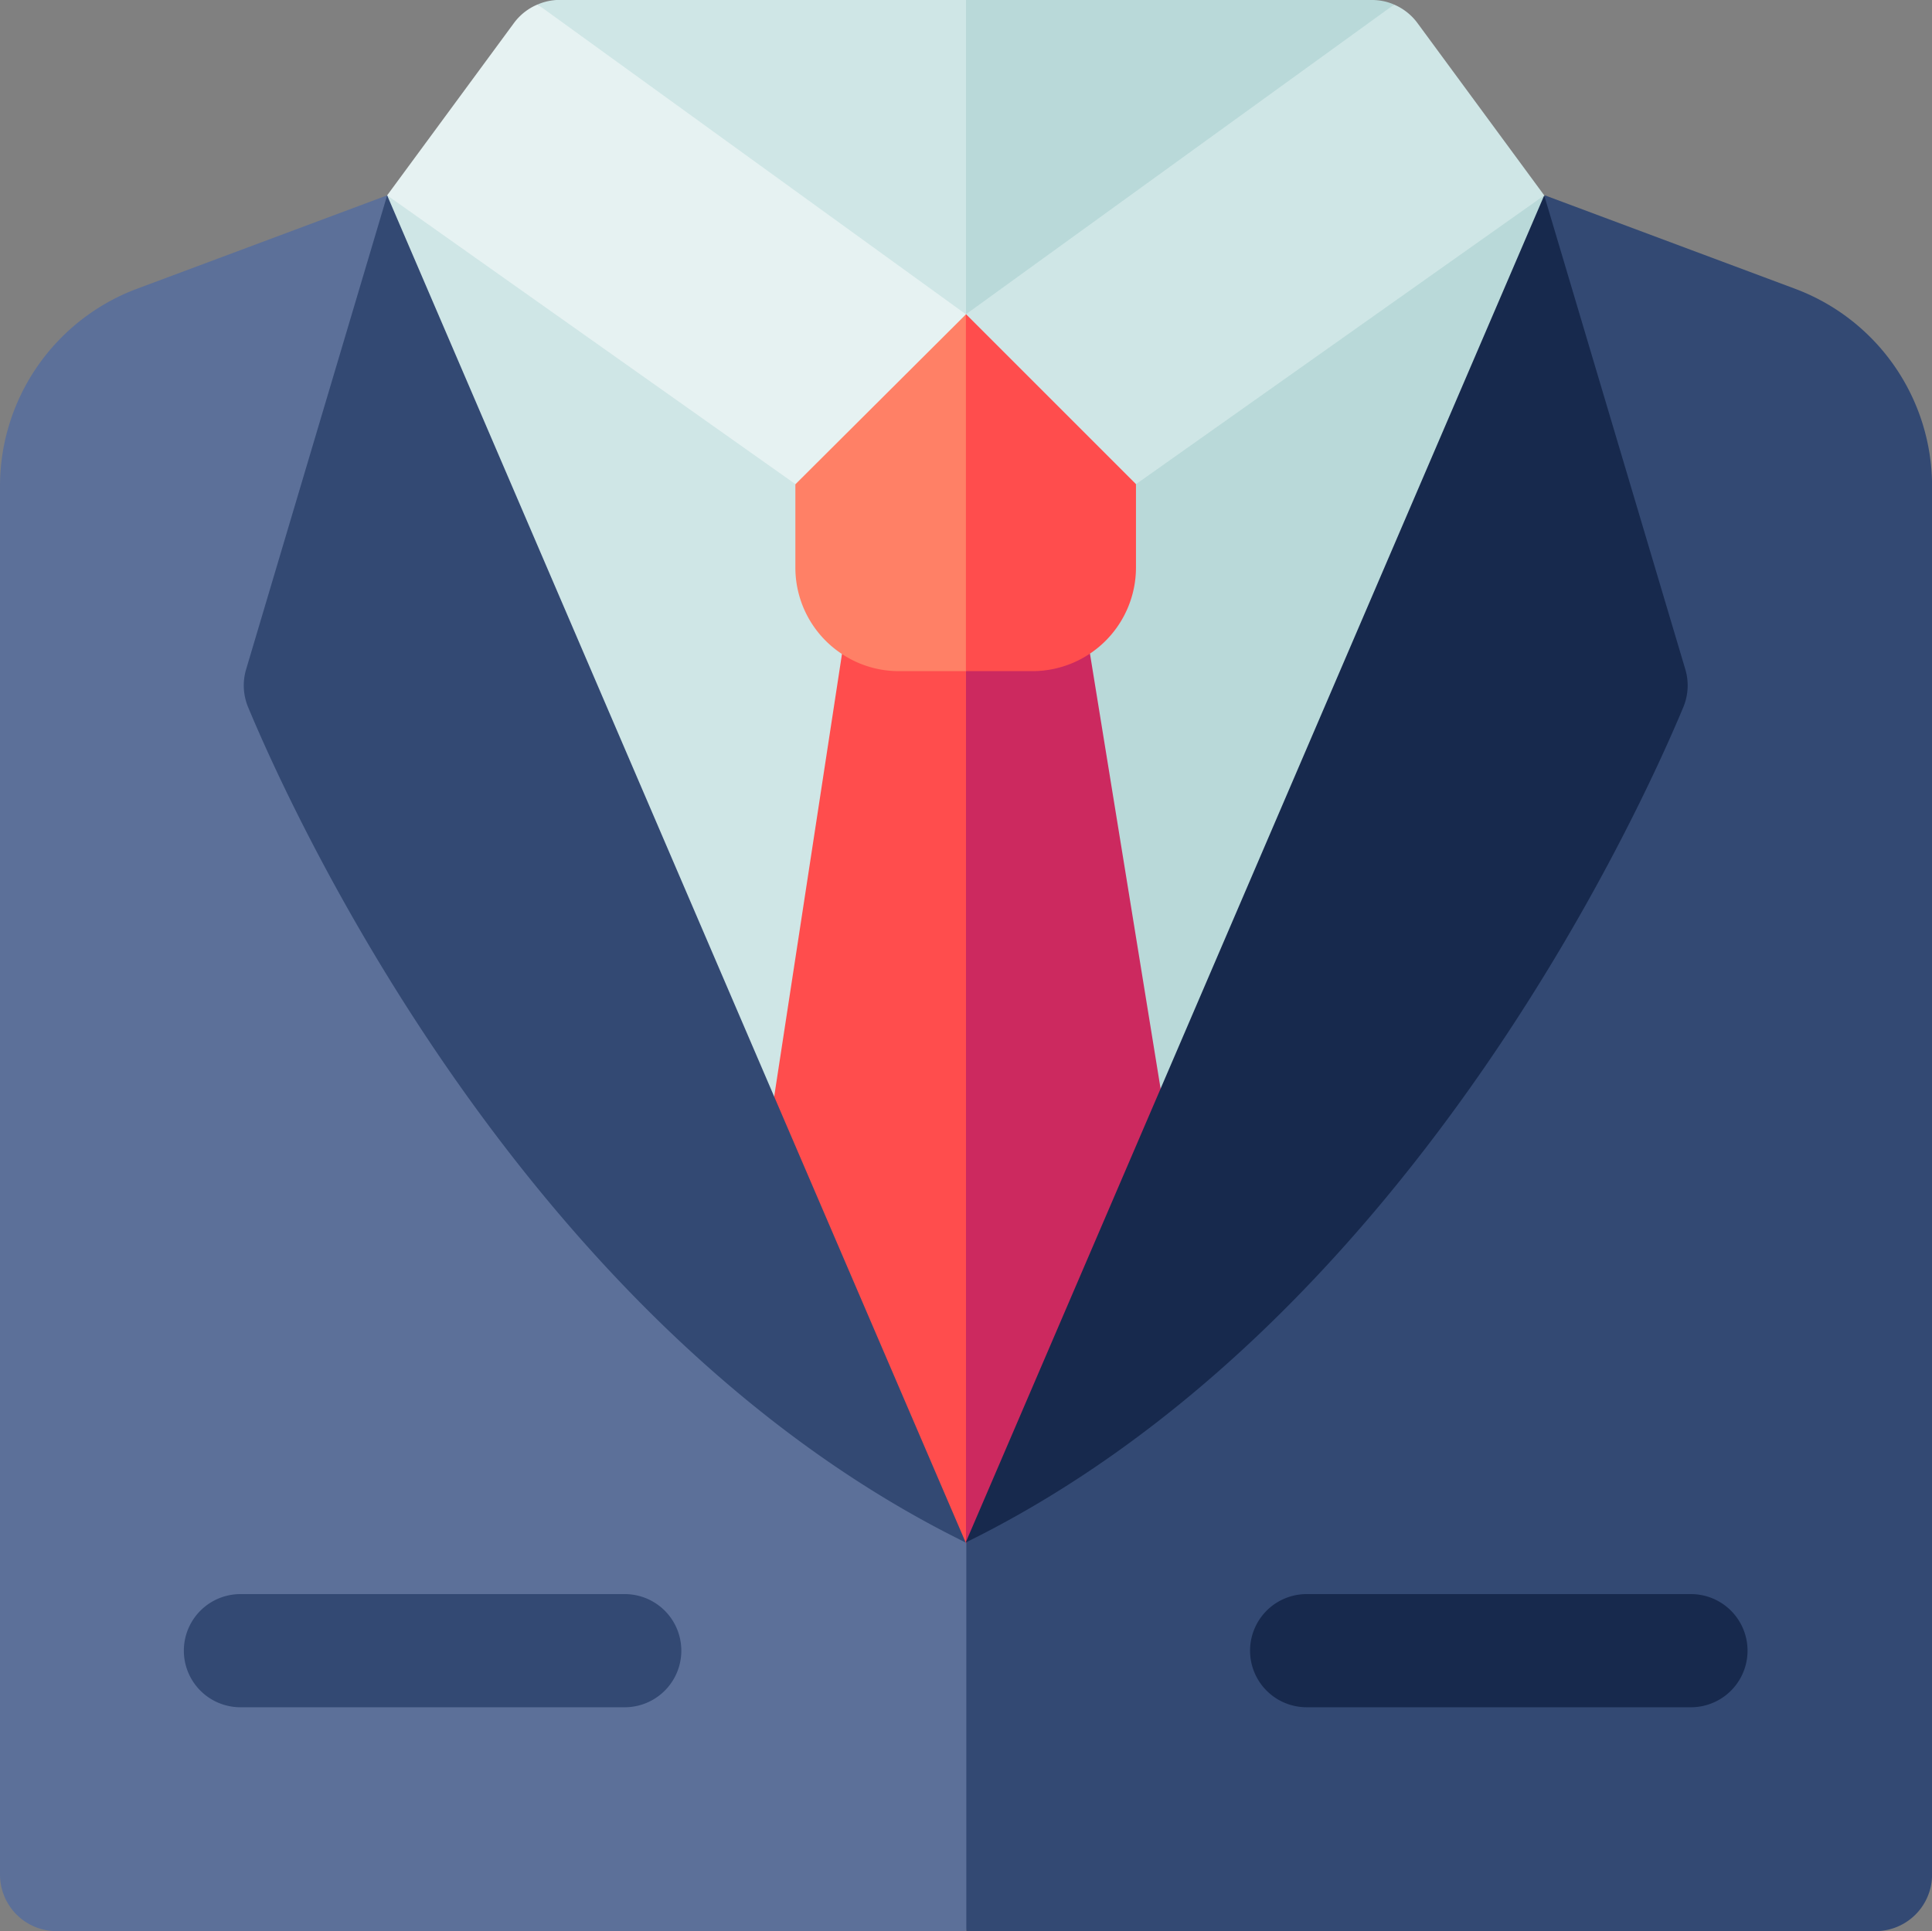 <svg xmlns="http://www.w3.org/2000/svg" width="85" height="84.972" viewBox="0 0 85 84.972">
  <rect x="0" y="0" width="85" height="84.972" fill="#808080" stroke="none"/>
  <g id="Grupo_1103082" data-name="Grupo 1103082" transform="translate(0 -0.085)">
    <path id="Trazado_913281" data-name="Trazado 913281" d="M161.38.085l3.451,4.034-3.451,13.2L142.535.281a2.458,2.458,0,0,1,.963-.2Z" transform="translate(-118.88)" fill="#cfe6e6"/>
    <path id="Trazado_913282" data-name="Trazado 913282" d="M274.92.287,256.085,17.316V.085h17.856a2.451,2.451,0,0,1,.979.2Z" transform="translate(-213.585 0)" fill="#b9d9d9"/>
    <path id="Trazado_913283" data-name="Trazado 913283" d="M102.634,51.88l2,24.754,23.454,34.522,6.97-35.247-6.97-14.771Z" transform="translate(-85.601 -43.199)" fill="#cfe6e6"/>
    <path id="Trazado_913284" data-name="Trazado 913284" d="M281.453,51.88l-2,24.754L256,111.156V61.138Z" transform="translate(-213.514 -43.199)" fill="#b9d9d9"/>
    <path id="Trazado_913285" data-name="Trazado 913285" d="M202.548,150.425,206,176.189l-3.451,25.745-.015.018-10.638-13.776,5.195-33.922,2.513-3.829Z" transform="translate(-160.048 -125.389)" fill="#ff4d4d"/>
    <path id="Trazado_913286" data-name="Trazado 913286" d="M267.048,188.176l-10.963,13.758V150.425H259l2.539,3.81Z" transform="translate(-213.585 -125.389)" fill="#cc295f"/>
    <path id="Trazado_913287" data-name="Trazado 913287" d="M218.361,83.395l4.014,8.375L218.361,99.1h-2.946a4.526,4.526,0,0,1-2.513-.755v0a4.55,4.55,0,0,1-2.048-3.8V90.873l1.127-6Z" transform="translate(-175.861 -69.484)" fill="#ff8066"/>
    <path id="Trazado_913288" data-name="Trazado 913288" d="M263.563,90.873v3.669A4.561,4.561,0,0,1,259,99.1h-2.919V83.4l6.557,1.175Z" transform="translate(-213.585 -69.484)" fill="#ff4d4d"/>
    <path id="Trazado_913289" data-name="Trazado 913289" d="M42.486,111.156l4.028,7.328-4.028,9.772h-40A2.489,2.489,0,0,1,0,125.766V64.677a9.275,9.275,0,0,1,6.033-8.689l11-4.108,4.21,28.252Z" transform="translate(0 -43.199)" fill="#5c7099"/>
    <path id="Trazado_913290" data-name="Trazado 913290" d="M256.17,111.156v17.1h40a2.489,2.489,0,0,0,2.489-2.489V64.677a9.275,9.275,0,0,0-6.033-8.689l-11-4.108-4.21,28.252Z" transform="translate(-213.656 -43.199)" fill="#334973"/>
    <path id="Trazado_913291" data-name="Trazado 913291" d="M96.37,111.156C76.949,101.618,66.72,79.015,64.8,74.4a2.485,2.485,0,0,1-.087-1.666L70.917,51.88Z" transform="translate(-53.884 -43.199)" fill="#334973"/>
    <path id="Trazado_913292" data-name="Trazado 913292" d="M287.573,74.418c-1.923,4.614-12.151,27.218-31.573,36.756L281.453,51.9l6.207,20.851A2.484,2.484,0,0,1,287.573,74.418Z" transform="translate(-213.514 -43.217)" fill="#17294d"/>
    <g id="Grupo_1103079" data-name="Grupo 1103079" transform="translate(8.089 70.227)">
      <path id="Trazado_913293" data-name="Trazado 913293" d="M68.136,427.708H51.228a2.489,2.489,0,0,1,0-4.979H68.136a2.489,2.489,0,0,1,0,4.979Z" transform="translate(-48.739 -422.729)" fill="#334973"/>
    </g>
    <g id="Grupo_1103081" data-name="Grupo 1103081" transform="translate(54.998 70.227)">
      <g id="Grupo_1103080" data-name="Grupo 1103080">
        <path id="Trazado_913294" data-name="Trazado 913294" d="M350.79,427.708H333.882a2.489,2.489,0,0,1,0-4.979H350.79a2.489,2.489,0,1,1,0,4.979Z" transform="translate(-331.393 -422.729)" fill="#17294d"/>
      </g>
    </g>
    <path id="Trazado_913295" data-name="Trazado 913295" d="M281.525,9.7l0,0-17.96,12.706-7.478-7.478L274.92,1.305a2.484,2.484,0,0,1,1.027.812l5.571,7.573h0Z" transform="translate(-213.585 -1.018)" fill="#cfe6e6"/>
    <path id="Trazado_913296" data-name="Trazado 913296" d="M128.1,14.9,120.6,22.374,102.635,9.664l5.578-7.581a2.474,2.474,0,0,1,1.044-.818Z" transform="translate(-85.602 -0.984)" fill="#e6f2f2"/>
  </g>
</svg>
